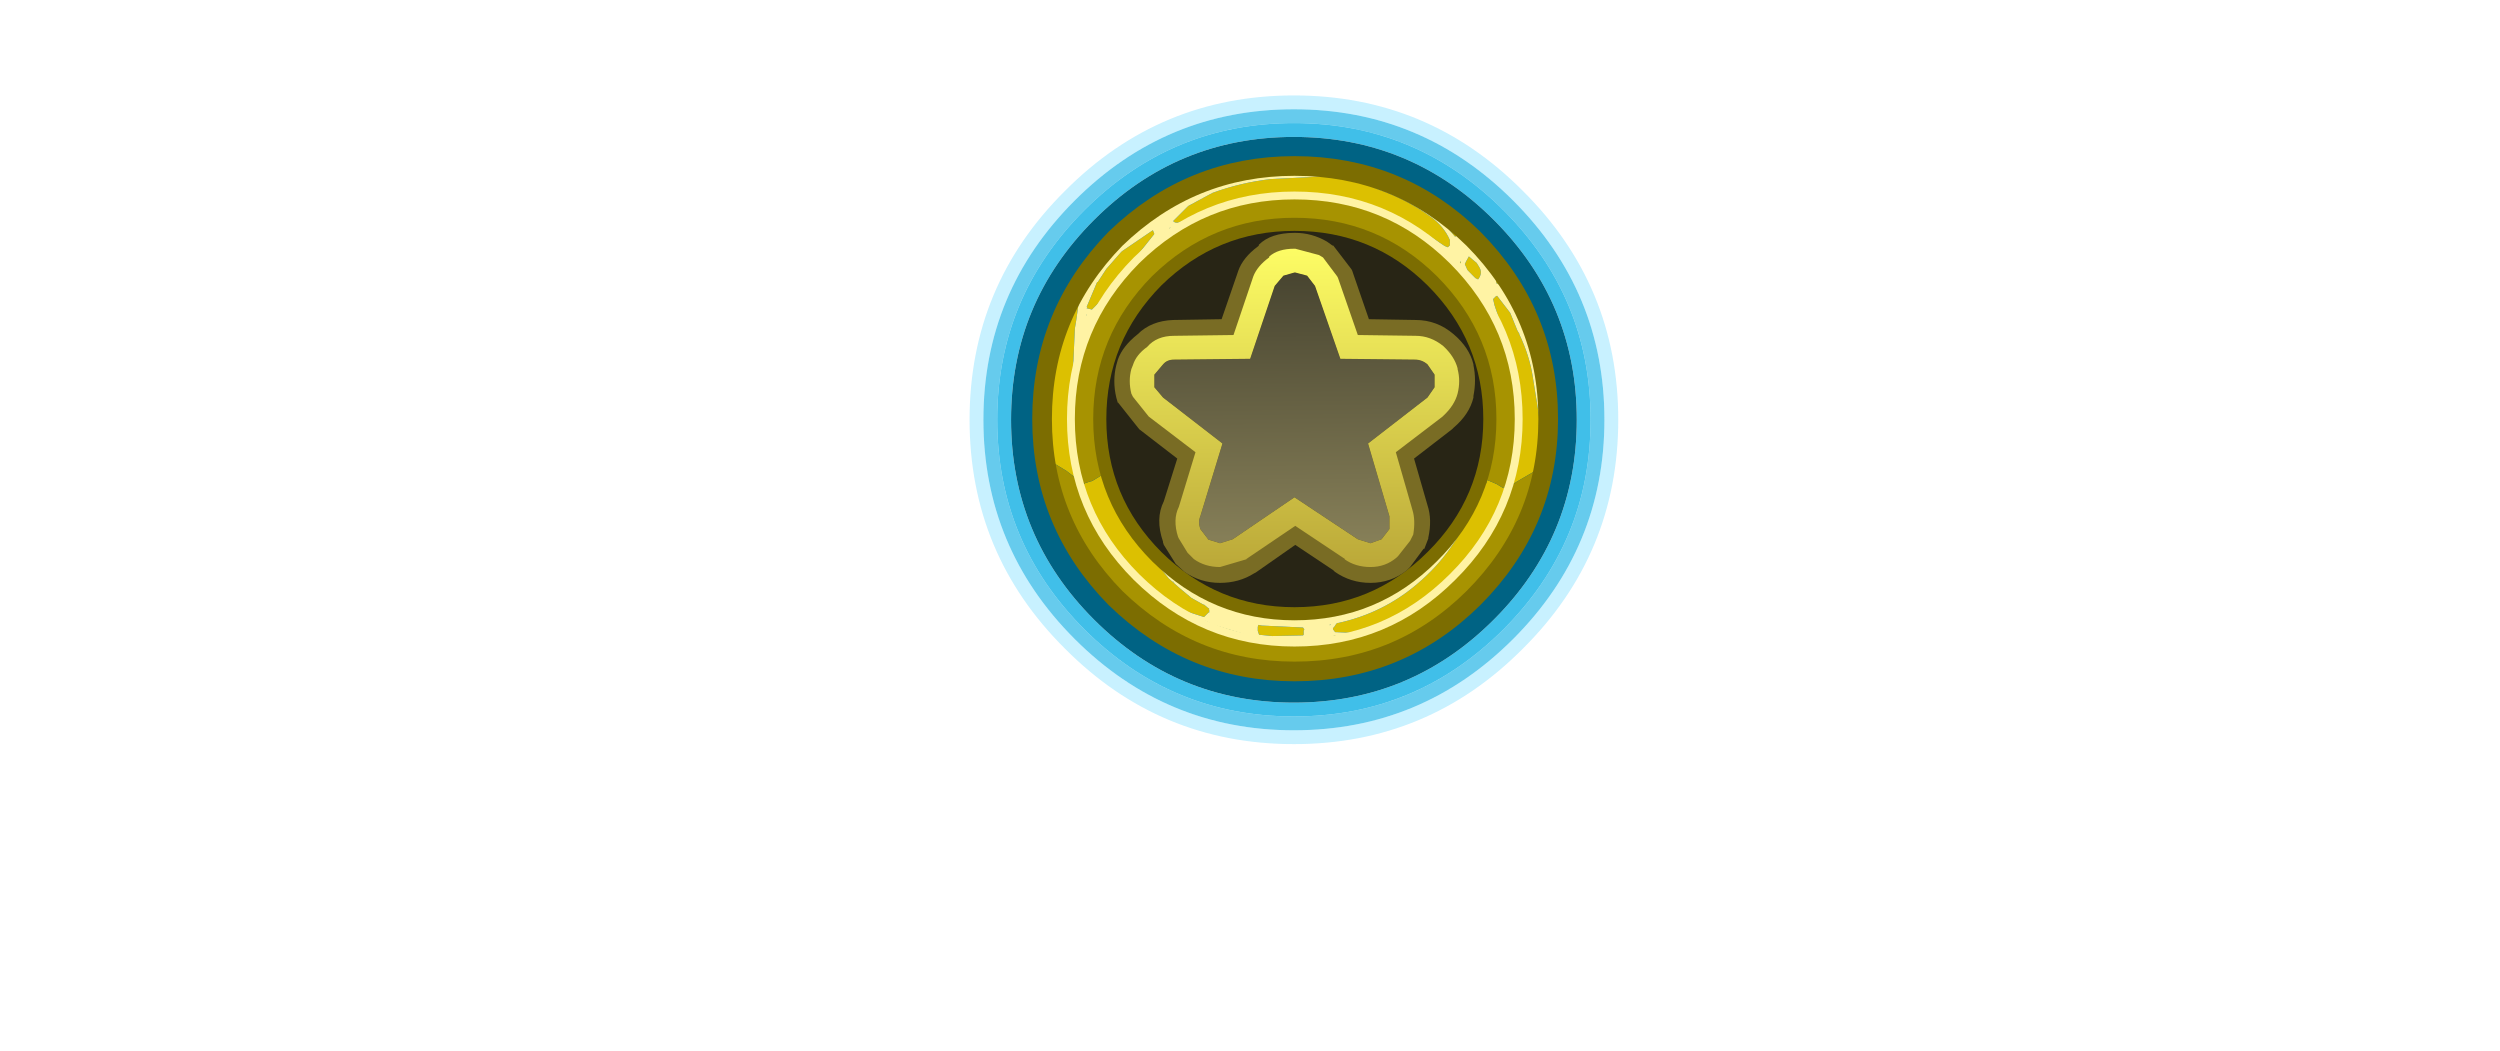 <?xml version="1.0" encoding="UTF-8" standalone="no"?>
<svg xmlns:ffdec="https://www.free-decompiler.com/flash" xmlns:xlink="http://www.w3.org/1999/xlink" ffdec:objectType="frame" height="76.0px" width="180.75px" xmlns="http://www.w3.org/2000/svg">
  <g transform="matrix(1.0, 0.0, 0.0, 1.0, 93.7, 30.65)">
    <use ffdec:characterId="427" height="46.9" id="am_Selector" transform="matrix(1.0, 0.0, 0.0, 1.0, -23.6, -23.75)" width="46.9" xlink:href="#sprite0"/>
    <filter id="filter0">
      <feColorMatrix in="SourceGraphic" result="filterResult0" type="matrix" values="0.309 0.609 0.082 0.0 -0.078 0.309 0.609 0.082 0.0 -0.078 0.309 0.609 0.082 0.0 -0.078 0.0 0.0 0.0 1.0 0.0"/>
    </filter>
    <use ffdec:characterId="388" filter="url(#filter0)" height="40.05" transform="matrix(0.948, 0.0, 0.0, 0.948, -19.069, -19.361)" width="40.1" xlink:href="#sprite1"/>
    <filter id="filter1">
      <feColorMatrix in="SourceGraphic" result="filterResult1" type="matrix" values="0.309 0.609 0.082 0.0 -0.078 0.309 0.609 0.082 0.0 -0.078 0.309 0.609 0.082 0.0 -0.078 0.0 0.0 0.0 1.0 0.0"/>
    </filter>
    <use ffdec:characterId="2247" filter="url(#filter1)" height="25.3" transform="matrix(1.0, 0.0, 0.0, 1.0, -13.15, -13.8)" width="26.1" xlink:href="#sprite2"/>
    <use ffdec:characterId="2249" height="76.0" id="am_RankAnimation" transform="matrix(1.0, 0.0, 0.0, 1.0, -93.7, -30.65)" width="180.75" xlink:href="#sprite4"/>
  </g>
  <defs>
    <g id="sprite0" transform="matrix(1.0, 0.0, 0.0, 1.0, 0.0, 0.0)">
      <use ffdec:characterId="426" height="46.9" transform="matrix(1.0, 0.0, 0.0, 1.0, 0.0, 0.0)" width="46.9" xlink:href="#shape0"/>
    </g>
    <g id="shape0" transform="matrix(1.0, 0.0, 0.0, 1.0, 0.0, 0.0)">
      <path d="M39.3 7.6 Q32.7 1.0 23.45 1.0 14.2 1.0 7.6 7.6 1.0 14.2 1.0 23.45 1.0 32.7 7.6 39.3 14.2 45.9 23.45 45.9 32.7 45.9 39.3 39.3 45.9 32.7 45.9 23.45 45.9 14.2 39.3 7.6 M40.0 6.9 Q46.9 13.75 46.9 23.45 46.9 33.15 40.0 40.0 33.15 46.9 23.45 46.9 13.75 46.9 6.9 40.0 0.0 33.15 0.0 23.45 0.0 13.75 6.9 6.9 13.75 0.0 23.45 0.0 33.15 0.0 40.0 6.9" fill="#91e3ff" fill-opacity="0.498" fill-rule="evenodd" stroke="none"/>
      <path d="M38.6 8.3 Q32.3 2.0 23.45 2.0 14.6 2.0 8.3 8.3 2.0 14.6 2.0 23.45 2.0 32.3 8.3 38.6 14.6 44.9 23.45 44.9 32.3 44.9 38.6 38.6 44.9 32.3 44.9 23.45 44.9 14.6 38.6 8.3 M39.3 7.6 Q45.9 14.2 45.9 23.45 45.9 32.7 39.3 39.3 32.7 45.9 23.45 45.9 14.2 45.9 7.6 39.3 1.0 32.7 1.0 23.45 1.0 14.2 7.6 7.6 14.2 1.0 23.45 1.0 32.7 1.0 39.3 7.6" fill="#00a9e1" fill-opacity="0.6" fill-rule="evenodd" stroke="none"/>
      <path d="M23.45 3.0 Q15.0 3.0 9.0 9.0 3.0 15.0 3.0 23.45 3.0 31.9 9.0 37.9 15.0 43.9 23.45 43.9 31.9 43.9 37.9 37.9 43.9 31.9 43.9 23.45 43.9 15.0 37.9 9.0 31.9 3.0 23.45 3.0 M38.6 8.3 Q44.9 14.6 44.9 23.45 44.9 32.3 38.6 38.6 32.3 44.9 23.45 44.9 14.6 44.9 8.3 38.6 2.0 32.3 2.0 23.45 2.0 14.6 8.3 8.3 14.6 2.0 23.45 2.0 32.3 2.0 38.6 8.3" fill="#00a9e1" fill-opacity="0.749" fill-rule="evenodd" stroke="none"/>
      <path d="M23.45 3.0 Q31.9 3.0 37.9 9.0 43.9 15.0 43.9 23.45 43.9 31.9 37.9 37.9 31.9 43.9 23.45 43.9 15.0 43.9 9.0 37.9 3.0 31.9 3.0 23.45 3.0 15.0 9.0 9.0 15.0 3.0 23.45 3.0" fill="#006384" fill-rule="evenodd" stroke="none"/>
    </g>
    <g id="sprite1" transform="matrix(1.0, 0.0, 0.0, 1.0, 19.95, 20.1)">
      <use ffdec:characterId="387" height="40.05" transform="matrix(1.0, 0.0, 0.0, 1.0, -19.95, -20.1)" width="40.1" xlink:href="#shape1"/>
    </g>
    <g id="shape1" transform="matrix(1.0, 0.0, 0.0, 1.0, 19.95, 20.1)">
      <path d="M15.3 -8.0 L15.4 -7.9 15.6 -7.85 15.55 -8.0 15.3 -8.75 15.2 -9.2 15.4 -9.4 15.5 -9.45 16.5 -8.15 17.05 -6.8 17.2 -6.55 17.2 -6.5 Q18.0 -4.85 18.25 -3.1 L18.75 0.0 18.85 -0.2 18.7 -1.8 18.75 -1.95 18.8 -1.8 18.8 -2.0 18.75 -2.3 Q18.65 -4.2 17.95 -5.85 L17.15 -8.5 Q16.7 -10.0 15.45 -10.4 L15.3 -11.4 15.2 -11.45 15.05 -11.45 15.0 -11.45 14.9 -11.65 14.75 -12.0 14.6 -11.9 14.55 -11.8 14.5 -11.9 13.5 -13.1 13.45 -13.5 13.25 -13.4 12.9 -13.75 12.55 -14.15 12.3 -13.95 11.8 -14.55 11.75 -14.65 Q11.3 -15.45 10.45 -15.9 L10.45 -15.85 9.8 -16.35 Q8.05 -17.55 6.1 -18.1 5.75 -17.85 6.35 -17.6 8.55 -16.85 10.4 -15.5 11.45 -14.75 11.9 -13.7 L11.9 -13.3 11.85 -13.25 11.75 -13.15 11.5 -13.25 10.15 -14.15 Q9.6 -14.5 9.05 -14.65 4.85 -17.25 -0.5 -17.25 L-0.55 -17.25 -1.9 -17.2 -2.5 -17.1 -3.2 -17.0 -3.25 -17.0 -3.4 -16.95 -5.25 -16.35 -8.35 -15.1 -8.35 -15.15 -8.5 -15.15 Q-9.0 -14.9 -9.2 -15.15 L-8.05 -16.3 -6.2 -17.3 Q-4.0 -18.1 -1.75 -18.35 L5.25 -18.7 Q10.0 -17.45 13.7 -13.8 19.4 -8.05 19.4 -0.05 19.4 2.15 18.95 4.2 L18.45 4.05 18.5 3.8 18.4 3.85 18.25 4.0 18.15 3.95 18.25 4.0 17.05 4.7 16.5 5.05 16.5 5.0 16.45 4.9 16.7 4.15 16.75 3.55 Q18.25 -2.5 15.3 -8.0 M11.3 -13.0 L11.6 -12.9 11.85 -12.65 11.8 -12.6 11.8 -12.5 11.3 -13.0 M12.55 -11.8 L12.65 -11.95 12.75 -12.1 12.7 -11.65 12.55 -11.8 M13.95 -10.15 L14.0 -10.15 14.0 -10.1 13.95 -10.15 M14.85 -8.8 L14.95 -8.85 15.0 -8.85 15.1 -8.4 15.1 -8.35 14.85 -8.8 M1.75 -19.25 L3.7 -19.05 3.25 -19.05 2.15 -19.05 2.0 -19.15 1.75 -19.25 M-15.75 -11.2 L-13.6 -13.8 Q-7.85 -19.35 0.05 -19.35 L1.05 -19.3 -1.15 -19.05 Q-4.1 -18.65 -6.85 -17.7 L-7.15 -17.55 -7.95 -17.4 Q-9.25 -17.1 -9.8 -16.05 L-9.9 -16.15 -10.45 -15.95 Q-13.15 -14.05 -15.15 -11.55 L-15.45 -11.1 Q-15.45 -11.35 -15.55 -11.1 L-15.65 -10.85 -15.7 -10.8 -15.7 -11.0 -15.75 -11.2 M13.95 -11.95 L14.1 -11.7 Q14.45 -11.2 14.05 -10.7 L13.85 -10.8 13.6 -11.05 13.25 -11.4 13.05 -11.85 13.05 -11.9 13.1 -11.95 13.1 -12.0 13.35 -12.45 13.95 -11.95 M14.25 4.7 L14.65 4.9 14.75 4.6 15.45 4.9 15.95 5.2 15.95 5.15 16.1 5.2 16.05 5.3 16.1 5.3 16.15 5.2 16.1 5.4 16.15 5.6 16.05 5.6 15.0 8.35 Q14.95 8.3 14.9 8.4 L14.45 9.0 14.4 9.15 14.05 9.5 13.6 10.25 12.65 11.25 12.65 11.3 12.15 12.05 11.35 12.7 9.4 14.05 Q8.2 14.9 6.9 15.45 L5.7 15.8 5.0 16.05 4.3 16.25 3.15 16.2 3.0 16.0 Q2.95 15.85 3.05 15.85 L3.25 15.55 3.35 15.5 3.4 15.5 Q6.85 14.75 9.5 12.45 12.3 10.05 13.55 6.75 L13.3 6.9 Q12.65 8.6 11.45 10.0 L9.6 11.85 9.5 11.9 9.6 11.7 9.55 11.75 8.65 12.4 5.7 13.9 3.8 14.7 Q-1.05 15.8 -5.35 13.85 -2.85 14.8 0.05 14.8 6.2 14.8 10.55 10.45 13.15 7.9 14.25 4.7 M3.2 16.6 L2.5 16.7 2.35 16.75 2.55 16.7 3.2 16.6 M1.8 16.8 L-1.4 16.85 -1.85 16.95 -2.1 16.85 -2.75 16.75 -3.15 16.65 -3.15 16.7 -3.35 16.7 -3.5 16.6 -3.85 16.55 -5.25 16.05 -6.8 15.55 -8.1 14.85 -7.45 15.0 -7.5 15.05 -7.5 15.15 -6.85 15.35 -6.7 15.35 -6.25 15.6 -3.45 16.45 -2.85 16.6 -1.75 16.75 -1.25 16.8 -0.7 16.8 0.25 16.85 1.3 16.8 1.8 16.8 M-8.2 14.8 L-8.05 15.05 -8.0 15.15 Q-8.45 15.2 -8.65 14.6 L-8.7 14.45 -8.7 14.4 -8.85 14.3 -9.55 13.7 -9.75 13.7 -9.7 13.75 Q-11.4 12.8 -12.8 11.1 -14.65 8.9 -15.95 6.2 L-16.15 5.4 -16.15 5.35 -16.1 5.05 -16.2 5.0 -16.15 4.95 -16.05 4.9 -15.95 4.9 -15.95 4.85 -15.5 4.7 -15.45 4.7 -15.25 4.6 -14.6 4.2 -14.45 3.8 -14.35 3.75 Q-13.4 7.5 -10.45 10.45 -8.5 12.4 -6.15 13.5 L-6.4 13.5 -7.6 12.9 Q-8.1 12.45 -8.7 12.25 L-9.5 11.6 -9.6 11.65 -9.85 11.45 -9.9 11.5 -10.9 10.3 -10.95 10.35 -9.55 12.1 -8.7 12.85 -7.8 13.6 -6.9 14.1 -6.85 14.1 -6.55 14.35 -6.45 14.4 -6.5 14.45 -6.45 14.5 -6.45 14.65 -6.45 14.7 -6.5 14.7 -6.7 14.9 -6.85 15.05 -8.25 14.6 -8.2 14.8 M16.4 5.15 L16.25 5.35 16.2 5.35 16.25 5.25 16.4 5.15 M0.8 16.0 L0.75 16.1 0.75 16.3 0.75 16.4 0.7 16.45 -1.65 16.5 -2.65 16.4 -2.75 16.1 -2.75 15.8 -2.7 15.65 -2.45 15.7 0.7 15.85 0.8 16.0 M3.85 16.45 L3.65 16.5 2.9 16.55 3.05 16.5 3.05 16.45 3.85 16.45 M2.8 15.6 L2.75 15.7 2.75 15.6 2.8 15.6 M-9.7 -14.25 L-10.0 -14.05 -9.85 -14.25 -9.8 -14.3 -9.7 -14.25 M-15.55 -7.45 L-15.65 -7.3 -15.7 -7.3 -15.65 -7.4 -15.55 -7.45 M-16.85 -3.6 L-17.15 -0.65 Q-17.2 1.6 -16.65 3.45 L-16.65 3.8 -16.55 4.15 -16.35 4.35 -16.45 4.5 -16.55 4.15 -16.6 4.2 -16.5 4.55 -17.35 3.9 -18.5 3.2 -18.55 3.4 -18.65 3.4 -18.75 3.4 -18.9 3.45 -19.2 -0.05 Q-19.2 -5.85 -16.2 -10.5 L-16.5 -8.25 -16.6 -7.55 -16.7 -6.95 -16.85 -3.6 M-9.55 -14.35 L-9.45 -14.65 -9.25 -14.55 -9.55 -14.35 M-15.8 -8.0 L-15.85 -7.95 -15.85 -8.0 -15.8 -8.0 M-13.2 -12.75 L-13.1 -12.85 -10.75 -14.45 -10.65 -14.2 -10.65 -14.15 -12.4 -11.95 -13.75 -10.5 -14.8 -9.0 -14.95 -8.85 -15.4 -8.4 -15.8 -8.5 -15.75 -8.6 -15.8 -8.6 -15.0 -10.5 -14.95 -10.5 -14.3 -11.5 -13.2 -12.75 M-4.8 -18.4 Q-4.6 -18.5 -4.85 -18.55 L-4.9 -18.5 -4.8 -18.4 M-9.25 12.35 L-9.2 12.35 -9.1 12.45 -9.25 12.35 M-2.75 16.9 L-2.55 16.95 -2.65 16.95 -3.15 16.8 -2.75 16.9 M-16.3 4.9 L-16.25 4.9 -16.2 5.15 -16.3 4.9 M-6.0 14.85 L-6.0 14.8 -6.0 14.85" fill="#dcc001" fill-rule="evenodd" stroke="none"/>
      <path d="M15.3 -8.0 Q18.25 -2.5 16.75 3.55 L16.7 4.15 16.45 4.9 16.5 5.0 16.5 5.05 17.05 4.7 18.25 4.0 18.15 3.95 18.25 4.0 18.4 3.85 18.5 3.8 18.45 4.05 18.95 4.2 19.5 4.4 19.3 4.7 18.9 4.45 Q17.7 9.6 13.7 13.6 8.05 19.2 0.05 19.2 -7.85 19.2 -13.6 13.6 -17.8 9.3 -18.85 3.8 L-19.25 3.9 -19.3 3.55 -18.9 3.45 -18.75 3.4 -18.65 3.4 -18.55 3.4 -18.5 3.2 -17.35 3.9 -16.5 4.55 -16.6 4.2 -16.55 4.15 -16.45 4.5 -16.35 4.35 -16.55 4.15 -16.65 3.8 -16.65 3.45 Q-17.2 1.6 -17.15 -0.65 L-16.85 -3.6 -16.8 -2.85 -16.75 -3.0 -16.45 -4.7 -16.25 -5.85 -16.0 -6.5 Q-15.85 -6.5 -15.7 -6.65 -15.5 -6.95 -15.55 -7.3 L-15.65 -7.3 -15.55 -7.45 -15.35 -7.65 -15.05 -8.15 -13.5 -10.1 -12.75 -11.0 -10.9 -13.3 -10.9 -13.25 -10.7 -13.5 -10.0 -14.05 -9.7 -14.25 -9.6 -14.3 -9.55 -14.35 -9.25 -14.55 -8.7 -14.7 -8.75 -14.8 -8.75 -14.85 -8.6 -14.95 -8.55 -14.95 -8.35 -15.1 -5.25 -16.35 -3.4 -16.95 -3.25 -17.0 -3.2 -17.0 -2.5 -17.1 -1.9 -17.2 -0.55 -17.25 -0.5 -17.25 Q4.85 -17.25 9.05 -14.65 L8.9 -14.7 9.1 -14.5 10.5 -13.45 Q10.85 -13.15 11.3 -13.0 L11.8 -12.5 11.9 -12.25 Q12.05 -12.05 12.35 -12.0 L12.45 -11.8 12.55 -11.8 12.7 -11.65 12.65 -11.4 13.1 -11.0 13.2 -10.75 13.35 -10.6 13.55 -10.35 13.6 -10.2 13.9 -10.2 13.95 -10.15 14.0 -10.1 14.1 -9.7 Q14.2 -9.35 14.55 -9.3 L14.5 -9.25 14.5 -9.2 14.6 -9.2 14.55 -9.05 14.6 -8.8 14.85 -8.8 15.1 -8.35 15.3 -8.0 M14.25 4.7 L14.15 4.65 Q13.95 4.55 14.1 4.55 L13.8 4.4 14.05 4.0 14.4 4.1 Q14.95 2.15 14.95 -0.05 14.95 -6.2 10.55 -10.6 6.2 -14.9 0.05 -14.9 -6.05 -14.9 -10.45 -10.6 -14.8 -6.2 -14.8 -0.05 -14.8 1.75 -14.4 3.4 L-13.95 3.25 -13.95 3.55 -14.0 3.55 -14.35 3.75 -14.45 3.8 -14.6 4.2 -15.25 4.6 -15.45 4.7 -15.5 4.7 -15.95 4.85 -15.95 4.9 -16.05 4.9 -16.15 4.95 -16.2 5.0 -16.1 5.05 -16.15 5.35 -16.15 5.4 -15.95 6.2 Q-14.65 8.9 -12.8 11.1 -11.4 12.8 -9.7 13.75 L-9.2 14.3 -8.65 14.6 Q-8.45 15.2 -8.0 15.15 L-8.05 15.05 -8.2 14.8 -8.1 14.85 -6.8 15.55 -5.25 16.05 -3.85 16.55 -3.5 16.6 -3.35 16.7 -3.15 16.7 -3.15 16.65 -2.75 16.75 -2.1 16.85 -1.85 16.95 -1.4 16.85 1.8 16.8 2.35 16.75 2.5 16.7 3.2 16.6 4.05 16.4 Q5.95 16.2 7.55 15.35 L7.15 15.35 6.9 15.45 Q8.2 14.9 9.4 14.05 L11.35 12.7 12.15 12.05 12.65 11.3 12.65 11.25 13.6 10.25 14.05 9.5 14.4 9.15 14.45 9.0 14.9 8.4 Q14.95 8.3 15.0 8.35 L16.05 5.6 16.15 5.6 16.1 5.4 16.15 5.2 16.1 5.3 16.05 5.3 16.1 5.2 15.95 5.15 15.95 5.2 15.45 4.9 14.75 4.6 14.65 4.9 14.25 4.7 M16.4 5.15 L16.25 5.25 16.2 5.35 16.25 5.35 16.4 5.15 M3.85 16.45 L4.05 16.4 3.65 16.5 3.85 16.45 M-16.3 4.9 L-16.2 5.15 -16.25 4.9 -16.3 4.9 M-2.75 16.9 L-3.15 16.8 -2.65 16.95 -2.55 16.95 -2.75 16.9" fill="#a79301" fill-rule="evenodd" stroke="none"/>
      <path d="M9.05 -14.65 Q9.6 -14.5 10.15 -14.15 L11.5 -13.25 11.75 -13.15 11.85 -13.25 11.9 -13.3 11.9 -13.7 Q11.45 -14.75 10.4 -15.5 8.55 -16.85 6.35 -17.6 5.75 -17.85 6.1 -18.1 8.05 -17.55 9.8 -16.35 L10.45 -15.85 10.45 -15.9 Q11.3 -15.45 11.75 -14.65 L11.8 -14.55 12.3 -13.95 12.55 -14.15 12.9 -13.75 13.25 -13.4 13.45 -13.5 13.5 -13.1 14.5 -11.9 14.55 -11.8 14.6 -11.9 14.75 -12.0 14.9 -11.65 15.0 -11.45 15.05 -11.45 15.2 -11.45 15.3 -11.4 15.45 -10.4 Q16.7 -10.0 17.15 -8.5 L17.95 -5.85 Q18.65 -4.2 18.75 -2.3 L18.8 -2.0 18.8 -1.8 18.75 -1.95 18.7 -1.8 18.85 -0.2 18.75 0.0 18.25 -3.1 Q18.0 -4.85 17.2 -6.5 L17.2 -6.55 17.05 -6.8 16.5 -8.15 15.5 -9.45 15.4 -9.4 15.2 -9.2 15.3 -8.75 15.55 -8.0 15.6 -7.85 15.4 -7.9 15.3 -8.0 15.1 -8.35 15.1 -8.4 15.0 -8.85 14.95 -8.85 14.85 -8.8 14.6 -8.8 14.55 -9.05 14.6 -9.2 14.5 -9.2 14.5 -9.25 14.55 -9.3 Q14.2 -9.35 14.1 -9.7 L14.0 -10.1 14.0 -10.15 13.95 -10.15 13.9 -10.2 13.6 -10.2 13.55 -10.35 13.35 -10.6 13.2 -10.75 13.1 -11.0 12.65 -11.4 12.7 -11.65 12.75 -12.1 12.65 -11.95 12.55 -11.8 12.45 -11.8 12.35 -12.0 Q12.05 -12.05 11.9 -12.25 L11.8 -12.5 11.8 -12.6 11.85 -12.65 11.6 -12.9 11.3 -13.0 Q10.85 -13.15 10.5 -13.45 L9.1 -14.5 8.9 -14.7 9.05 -14.65 M5.25 -18.7 L-1.75 -18.35 Q-4.0 -18.1 -6.2 -17.3 L-8.05 -16.3 -9.2 -15.15 Q-9.0 -14.9 -8.5 -15.15 L-8.35 -15.15 -8.35 -15.1 -8.55 -14.95 -8.6 -14.95 -8.75 -14.85 -8.75 -14.8 -8.7 -14.7 -9.25 -14.55 -9.45 -14.65 -9.55 -14.35 -9.6 -14.3 -9.7 -14.25 -9.8 -14.3 -9.85 -14.25 -10.0 -14.05 -10.7 -13.5 -10.9 -13.25 -10.9 -13.3 -12.75 -11.0 -13.5 -10.1 -15.05 -8.15 -15.35 -7.65 -15.55 -7.45 -15.65 -7.4 -15.7 -7.3 -15.65 -7.3 -15.55 -7.3 Q-15.5 -6.95 -15.7 -6.65 -15.85 -6.5 -16.0 -6.5 L-16.25 -5.85 -16.45 -4.7 -16.75 -3.0 -16.8 -2.85 -16.85 -3.6 -16.7 -6.95 -16.6 -7.55 -16.5 -8.25 -16.2 -10.5 -16.2 -10.75 -15.8 -11.25 -15.75 -11.2 -15.7 -11.0 -15.7 -10.8 -15.65 -10.85 -15.55 -11.1 Q-15.45 -11.35 -15.45 -11.1 L-15.15 -11.55 Q-13.15 -14.05 -10.45 -15.95 L-9.9 -16.15 -9.8 -16.05 Q-9.25 -17.1 -7.95 -17.4 L-7.15 -17.55 -6.85 -17.7 Q-4.1 -18.65 -1.15 -19.05 L1.05 -19.3 1.25 -19.35 1.7 -19.3 1.75 -19.25 2.0 -19.15 2.15 -19.05 3.25 -19.05 3.7 -19.05 5.25 -18.8 5.55 -18.7 5.25 -18.7 M13.95 -11.95 L13.35 -12.45 13.1 -12.0 13.1 -11.95 13.05 -11.9 13.05 -11.85 13.25 -11.4 13.6 -11.05 13.85 -10.8 14.05 -10.7 Q14.45 -11.2 14.1 -11.7 L13.95 -11.95 M6.9 15.45 L7.15 15.35 7.55 15.35 Q5.95 16.2 4.05 16.4 L3.2 16.6 2.55 16.7 2.35 16.75 1.8 16.8 1.3 16.8 0.25 16.85 -0.7 16.8 -1.25 16.8 -1.75 16.75 -2.85 16.6 -3.45 16.45 -6.25 15.6 -6.7 15.35 -6.85 15.35 -7.5 15.15 -7.5 15.05 -7.45 15.0 -8.1 14.85 -8.2 14.8 -8.25 14.6 -6.85 15.05 -6.7 14.9 -6.5 14.7 -6.45 14.7 -6.45 14.65 -6.45 14.5 -6.5 14.45 -6.45 14.4 -6.55 14.35 -6.85 14.1 -6.9 14.1 -7.8 13.6 -8.7 12.85 -9.55 12.1 -10.95 10.35 -10.9 10.3 -9.9 11.5 -9.85 11.45 -9.6 11.65 -9.5 11.6 -8.7 12.25 Q-8.1 12.45 -7.6 12.9 L-6.4 13.5 -6.15 13.5 -6.1 13.45 -5.35 13.85 Q-1.05 15.8 3.8 14.7 L5.7 13.9 8.65 12.4 9.55 11.75 9.6 11.7 9.5 11.9 9.6 11.85 11.45 10.0 Q12.65 8.6 13.3 6.9 L13.55 6.75 Q12.3 10.05 9.5 12.45 6.85 14.75 3.4 15.5 L3.35 15.5 3.25 15.55 3.05 15.85 Q2.95 15.85 3.0 16.0 L3.15 16.2 4.3 16.25 5.0 16.05 5.7 15.8 6.9 15.45 M-8.65 14.6 L-9.2 14.3 -9.7 13.75 -9.75 13.7 -9.55 13.7 -8.85 14.3 -8.7 14.4 -8.7 14.45 -8.65 14.6 M0.8 16.0 L0.7 15.85 -2.45 15.7 -2.7 15.65 -2.75 15.8 -2.75 16.1 -2.65 16.4 -1.65 16.5 0.7 16.45 0.75 16.4 0.75 16.3 0.75 16.1 0.8 16.0 M3.65 16.5 L4.05 16.4 3.85 16.45 3.05 16.45 3.05 16.5 2.9 16.55 3.65 16.5 M2.8 15.6 L2.75 15.6 2.75 15.7 2.8 15.6 M-4.8 -18.4 L-4.9 -18.5 -4.85 -18.55 Q-4.6 -18.5 -4.8 -18.4 M-13.2 -12.75 L-14.3 -11.5 -14.95 -10.5 -15.0 -10.5 -15.8 -8.6 -15.75 -8.6 -15.8 -8.5 -15.4 -8.4 -14.95 -8.85 -14.8 -9.0 -13.75 -10.5 -12.4 -11.95 -10.65 -14.15 -10.65 -14.2 -10.75 -14.45 -13.1 -12.85 -13.2 -12.75 M-15.8 -8.0 L-15.85 -8.0 -15.85 -7.95 -15.8 -8.0 M-9.25 12.35 L-9.1 12.45 -9.2 12.35 -9.25 12.35 M-6.0 14.85 L-6.0 14.8 -6.0 14.85" fill="#fff3a4" fill-rule="evenodd" stroke="none"/>
      <path d="M-14.35 3.75 L-14.0 3.55 -13.95 3.55 -13.95 3.25 -14.4 3.4 Q-14.8 1.75 -14.8 -0.05 -14.8 -6.2 -10.45 -10.6 -6.05 -14.9 0.05 -14.9 6.2 -14.9 10.55 -10.6 14.95 -6.2 14.95 -0.05 14.95 2.15 14.4 4.1 L14.05 4.0 13.8 4.4 14.1 4.55 Q13.95 4.55 14.15 4.65 L14.25 4.7 Q13.15 7.9 10.55 10.45 6.2 14.8 0.05 14.8 -2.85 14.8 -5.35 13.85 L-6.1 13.45 -6.15 13.5 Q-8.5 12.4 -10.45 10.45 -13.4 7.5 -14.35 3.75" fill="#282515" fill-rule="evenodd" stroke="none"/>
      <path d="M19.4 -0.05 Q19.4 7.9 13.7 13.6 8.05 19.2 0.05 19.2 -7.85 19.2 -13.6 13.6 -19.2 7.9 -19.2 -0.05 -19.2 -8.05 -13.6 -13.8 -7.85 -19.35 0.05 -19.35 8.05 -19.35 13.7 -13.8 19.4 -8.05 19.4 -0.05" fill="none" stroke="#7c6d01" stroke-linecap="round" stroke-linejoin="round" stroke-width="1.5"/>
      <path d="M14.95 -0.05 Q14.95 6.1 10.55 10.45 6.2 14.8 0.05 14.8 -6.05 14.8 -10.45 10.45 -14.8 6.1 -14.8 -0.05 -14.8 -6.2 -10.45 -10.6 -6.05 -14.9 0.05 -14.9 6.2 -14.9 10.55 -10.6 14.95 -6.2 14.95 -0.05" fill="none" stroke="#7c6d01" stroke-linecap="round" stroke-linejoin="round" stroke-width="1.0"/>
      <path d="M17.15 -0.05 Q17.15 7.0 12.1 12.0 7.1 17.0 0.05 17.0 -6.95 17.0 -12.0 12.0 -17.0 7.0 -17.0 -0.05 -17.0 -7.1 -12.0 -12.15 -6.95 -17.1 0.05 -17.1 7.1 -17.1 12.1 -12.15 17.15 -7.1 17.15 -0.05 Z" fill="none" stroke="#fff3a4" stroke-linecap="round" stroke-linejoin="round" stroke-width="0.6"/>
    </g>
    <g id="sprite2" transform="matrix(1.0, 0.0, 0.0, 1.0, 0.0, 0.0)">
      <use ffdec:characterId="2246" height="22.1" transform="matrix(1.145, 0.0, 0.0, 1.145, -0.013, -0.013)" width="22.8" xlink:href="#sprite3"/>
    </g>
    <g id="sprite3" transform="matrix(1.0, 0.0, 0.0, 1.0, 2.5, 2.5)">
      <use ffdec:characterId="2245" height="22.1" transform="matrix(1.0, 0.0, 0.0, 1.0, -2.5, -2.5)" width="22.8" xlink:href="#shape2"/>
    </g>
    <g id="shape2" transform="matrix(1.0, 0.0, 0.0, 1.0, 2.5, 2.5)">
      <path d="M5.35 -0.1 Q5.65 -0.95 6.6 -1.65 L6.65 -1.7 6.65 -1.75 Q7.4 -2.5 8.9 -2.5 L8.95 -2.5 Q10.0 -2.5 10.95 -1.95 L11.3 -1.7 11.35 -1.7 12.5 -0.2 12.55 -0.1 12.6 0.05 13.6 2.95 16.55 3.0 Q17.9 3.0 18.95 3.9 19.95 4.75 20.2 5.8 L20.2 5.85 Q20.4 6.8 20.2 7.8 L20.2 7.9 Q19.95 8.95 18.95 9.8 L18.85 9.9 16.45 11.75 17.3 14.7 Q17.6 15.6 17.35 16.75 L17.35 16.8 17.1 17.45 17.05 17.45 16.2 18.6 16.15 18.65 16.05 18.75 16.0 18.8 Q15.0 19.6 13.7 19.6 12.45 19.6 11.45 18.9 L11.35 18.8 8.95 17.2 6.45 18.95 6.35 19.0 Q5.4 19.6 4.2 19.6 2.95 19.6 1.95 18.9 L1.4 18.4 0.65 17.2 0.6 17.05 0.6 17.0 Q0.1 15.55 0.65 14.45 L1.5 11.75 -0.9 9.9 -2.25 8.2 -2.25 8.25 -2.35 7.9 Q-2.6 6.85 -2.35 5.85 L-2.25 5.5 Q-1.95 4.65 -1.0 3.9 -0.15 3.05 1.25 3.0 L4.3 2.95 5.3 0.05 5.35 -0.1 M17.3 5.8 Q16.95 5.5 16.5 5.5 L11.8 5.45 10.2 0.85 9.7 0.2 8.95 0.0 8.9 0.0 8.2 0.2 7.65 0.85 6.1 5.45 1.3 5.5 Q0.85 5.5 0.6 5.8 L0.05 6.45 0.05 7.25 0.6 7.9 4.35 10.8 2.95 15.4 Q2.8 15.75 2.95 16.2 L3.45 16.85 3.4 16.85 4.2 17.1 5.0 16.85 8.9 14.2 12.9 16.85 13.7 17.1 14.4 16.85 14.9 16.2 14.9 15.4 13.55 10.8 17.3 7.9 17.75 7.25 17.75 6.45 17.3 5.8" fill="#796c24" fill-rule="evenodd" stroke="none"/>
      <path d="M17.3 5.8 L17.75 6.45 17.75 7.25 17.3 7.9 13.55 10.8 14.9 15.4 14.9 16.2 14.4 16.85 13.7 17.1 12.9 16.85 8.9 14.2 5.0 16.85 4.2 17.1 3.4 16.85 3.45 16.85 2.95 16.2 Q2.8 15.75 2.95 15.4 L4.35 10.8 0.6 7.9 0.05 7.25 0.05 6.45 0.6 5.8 Q0.85 5.5 1.3 5.5 L6.1 5.45 7.65 0.85 8.2 0.2 8.9 0.0 8.95 0.0 9.7 0.2 10.2 0.85 11.8 5.45 16.5 5.5 Q16.95 5.5 17.3 5.8" fill="url(#gradient0)" fill-rule="evenodd" stroke="none"/>
      <path d="M7.3 -1.0 Q7.85 -1.5 8.9 -1.5 L8.95 -1.5 10.45 -1.1 10.7 -0.95 11.6 0.25 11.65 0.35 12.9 3.95 16.55 4.0 Q17.5 4.0 18.3 4.65 19.0 5.3 19.2 6.05 L19.2 6.1 Q19.4 6.85 19.2 7.65 19.0 8.4 18.3 9.05 L18.25 9.1 15.3 11.35 16.35 15.0 Q16.55 15.65 16.4 16.55 L16.2 16.95 15.45 17.9 15.35 18.0 Q14.65 18.6 13.7 18.6 12.75 18.6 12.05 18.1 L12.1 18.1 8.95 16.0 5.85 18.1 5.9 18.1 4.2 18.6 Q3.25 18.6 2.55 18.1 L2.15 17.7 1.6 16.8 1.55 16.7 Q1.2 15.6 1.6 14.8 L2.65 11.35 -0.3 9.1 -1.3 7.85 -1.4 7.65 Q-1.6 6.85 -1.4 6.1 L-1.3 5.85 Q-1.1 5.2 -0.4 4.7 0.2 4.0 1.3 4.0 L5.05 3.95 6.25 0.4 6.3 0.25 Q6.55 -0.4 7.3 -0.95 L7.3 -1.0 M17.3 5.8 Q16.95 5.5 16.5 5.5 L11.8 5.45 10.2 0.85 9.7 0.2 8.95 0.0 8.9 0.0 8.2 0.2 7.65 0.85 6.1 5.45 1.3 5.5 Q0.85 5.5 0.6 5.8 L0.05 6.45 0.05 7.25 0.6 7.9 4.35 10.8 2.95 15.4 Q2.8 15.75 2.95 16.2 L3.45 16.85 3.4 16.85 4.2 17.1 5.0 16.85 8.9 14.2 12.9 16.85 13.7 17.1 14.4 16.85 14.9 16.2 14.9 15.4 13.55 10.8 17.3 7.9 17.75 7.25 17.75 6.45 17.3 5.8" fill="url(#gradient1)" fill-rule="evenodd" stroke="none"/>
    </g>
    <linearGradient gradientTransform="matrix(-1.0E-4, -0.011, 0.01, -1.0E-4, 8.9, 8.55)" gradientUnits="userSpaceOnUse" id="gradient0" spreadMethod="pad" x1="-819.2" x2="819.2">
      <stop offset="0.0" stop-color="#888159"/>
      <stop offset="1.0" stop-color="#46432f"/>
    </linearGradient>
    <linearGradient gradientTransform="matrix(0.0, 0.013, -1.0, -9.0E-4, 17.55, 8.55)" gradientUnits="userSpaceOnUse" id="gradient1" spreadMethod="pad" x1="-819.2" x2="819.2">
      <stop offset="0.0" stop-color="#ffff66"/>
      <stop offset="1.0" stop-color="#b9a637"/>
    </linearGradient>
  </defs>
</svg>
